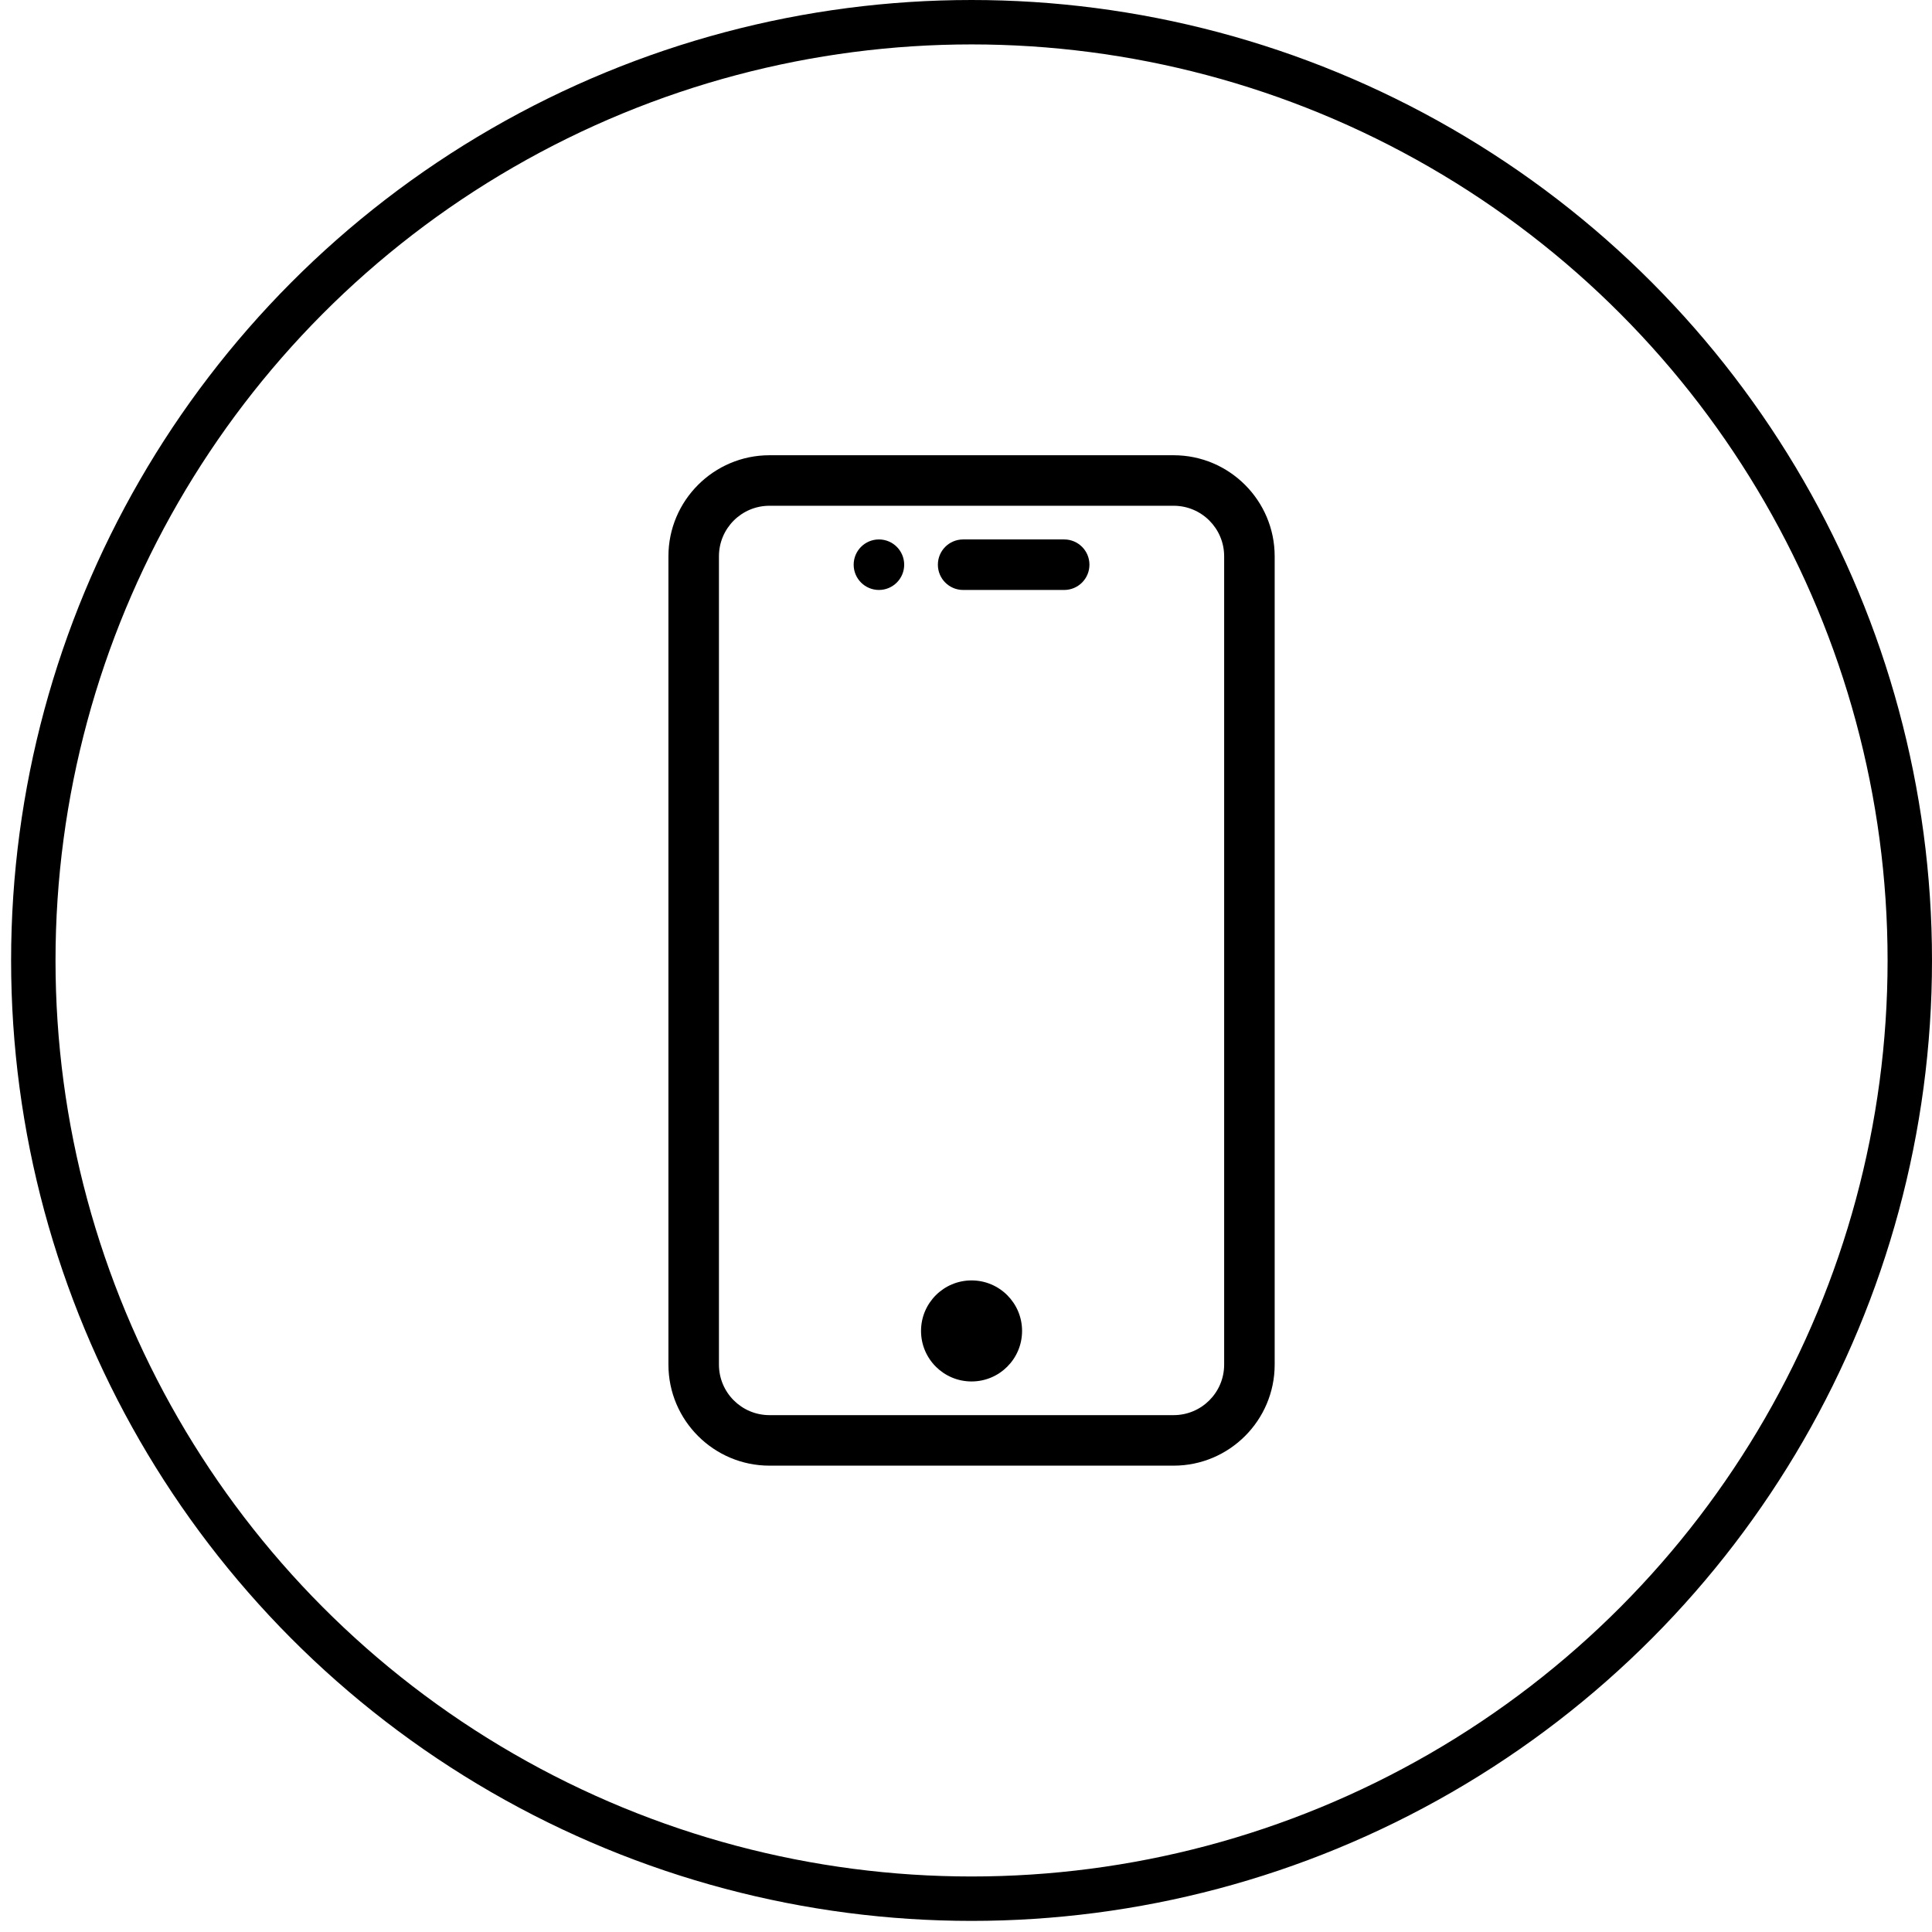 <svg width="174" height="174" viewBox="0 0 174 174" fill="none" xmlns="http://www.w3.org/2000/svg">
<circle cx="87.5" cy="86.5" r="84.5" stroke="black" stroke-width="4"/>
<path d="M95.842 48.583H86.742C85.484 48.583 84.467 49.601 84.467 50.858C84.467 52.116 85.484 53.133 86.742 53.133H95.842C97.099 53.133 98.117 52.116 98.117 50.858C98.117 49.601 97.099 48.583 95.842 48.583Z" fill="black"/>
<path d="M105.7 41H69.3C64.283 41 60.2 45.083 60.2 50.1V122.9C60.2 127.917 64.283 132 69.3 132H105.7C110.717 132 114.8 127.917 114.8 122.9V50.1C114.8 45.083 110.717 41 105.7 41ZM110.25 122.9C110.25 125.413 108.213 127.45 105.7 127.45H69.3C66.787 127.45 64.75 125.413 64.75 122.9V50.1C64.75 47.587 66.787 45.55 69.3 45.55H105.7C108.213 45.55 110.25 47.587 110.25 50.1V122.9Z" fill="black"/>
<path d="M87.5 124.417C90.013 124.417 92.05 122.379 92.05 119.867C92.05 117.354 90.013 115.317 87.5 115.317C84.987 115.317 82.95 117.354 82.95 119.867C82.95 122.379 84.987 124.417 87.5 124.417Z" fill="black"/>
<path d="M79.158 53.133C80.415 53.133 81.433 52.115 81.433 50.858C81.433 49.602 80.415 48.583 79.158 48.583C77.902 48.583 76.883 49.602 76.883 50.858C76.883 52.115 77.902 53.133 79.158 53.133Z" fill="black"/>
</svg>

